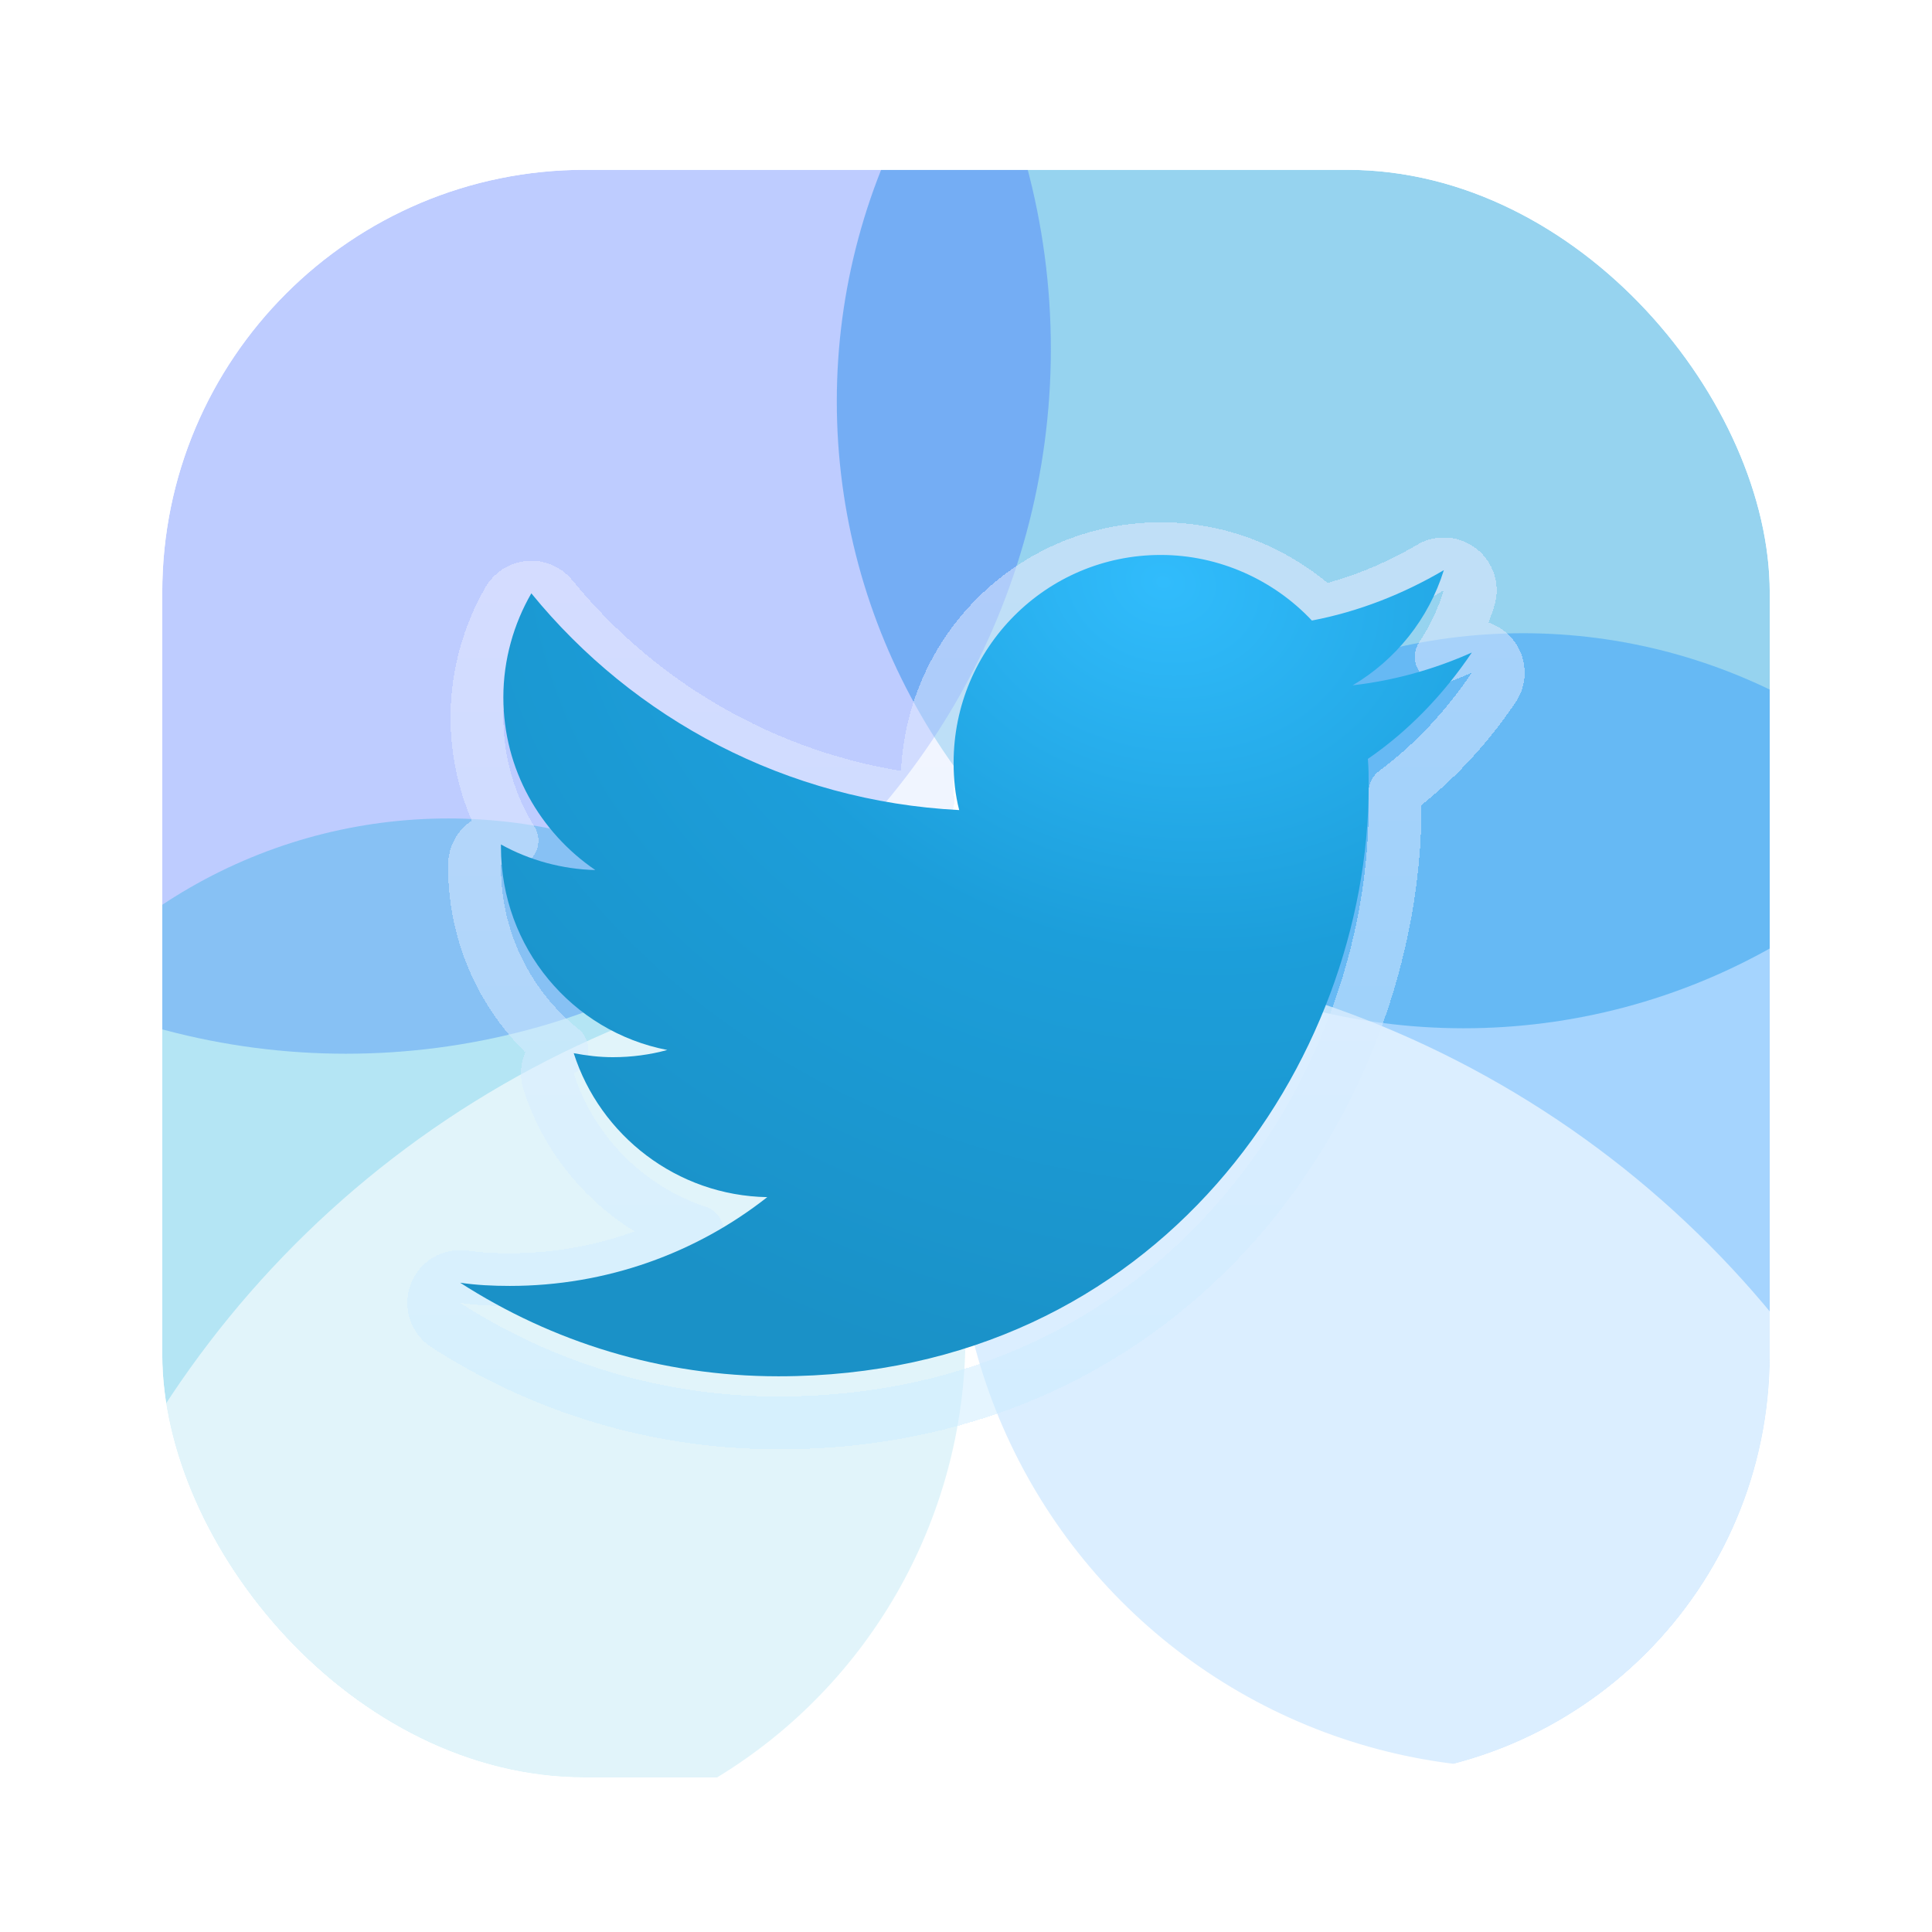 <svg width="512" height="512" viewBox="0 0 512 512" fill="none" xmlns="http://www.w3.org/2000/svg">
<g filter="url(#filter0_dddiii_8_937)">
<g clip-path="url(#clip0_8_937)">
<rect x="43" y="43" width="426" height="426" rx="112" fill="white" fill-opacity="0.55" shape-rendering="crispEdges"/>
<g style="mix-blend-mode:overlay" filter="url(#filter1_f_8_937)">
<circle cx="387.901" cy="104.365" r="166.139" fill="#2FA8E0" fill-opacity="0.5"/>
</g>
<g style="mix-blend-mode:overlay" filter="url(#filter2_f_8_937)">
<circle cx="91.69" cy="90.451" r="186.797" fill="#2555FF" fill-opacity="0.3"/>
</g>
<g style="mix-blend-mode:overlay" filter="url(#filter3_f_8_937)">
<circle cx="118.811" cy="351.951" r="137.049" fill="#05A7DA" fill-opacity="0.3"/>
</g>
<g style="mix-blend-mode:overlay" filter="url(#filter4_f_8_937)">
<circle cx="403.664" cy="316.187" r="150.376" fill="#1F93FE" fill-opacity="0.4"/>
</g>
<g style="mix-blend-mode:overlay" filter="url(#filter5_f_8_937)">
<circle cx="265.5" cy="514.5" r="264.5" fill="white" fill-opacity="0.6"/>
</g>
</g>
</g>
<g filter="url(#filter6_d_8_937)">
<path d="M395.859 176.834C397.603 174.243 397.42 170.81 395.409 168.419C393.399 166.029 390.048 165.26 387.197 166.534C385.465 167.308 383.713 168.034 381.942 168.71C385.085 163.961 387.584 158.744 389.318 153.177C390.178 150.415 389.251 147.408 386.984 145.611C384.717 143.813 381.579 143.595 379.085 145.062C369.968 150.425 360.098 154.477 349.923 156.822C338.89 146.522 323.873 140.068 307.607 140.068C273.416 140.068 245.715 167.805 245.715 202.173C245.715 203.765 245.769 205.376 245.889 206.996C205.729 202.635 170.432 182.496 146.236 152.818C144.783 151.036 142.546 150.081 140.254 150.264C137.961 150.447 135.905 151.744 134.752 153.734C129.499 162.809 126.393 173.55 126.393 184.794C126.393 196.793 129.813 207.961 135.685 217.433C133.613 216.478 131.192 216.59 129.207 217.758C127.069 219.015 125.757 221.311 125.757 223.791V224.427C125.757 244.013 134.773 261.5 148.934 272.836C148.134 273.232 147.405 273.784 146.795 274.475C145.163 276.324 144.625 278.895 145.377 281.243C151.393 300.018 166.163 314.906 184.833 321.119C170.035 329.227 153.07 333.782 135.088 333.782C130.838 333.782 126.762 333.578 122.986 333.011C119.723 332.522 116.561 334.378 115.397 337.466C114.234 340.554 115.385 344.035 118.16 345.821C143.62 362.203 173.751 371.731 206.3 371.731C312.064 371.731 369.712 284.027 369.712 208.319V208.222C369.712 207.081 369.712 205.865 369.682 204.58C379.915 196.954 388.738 187.414 395.859 176.834Z" stroke="url(#paint0_linear_8_937)" stroke-opacity="0.5" stroke-width="14" stroke-linejoin="round" style="mix-blend-mode:overlay" shape-rendering="crispEdges"/>
</g>
<path d="M390.052 172.925C380.091 177.376 369.494 180.343 358.473 181.615C369.918 174.833 378.607 164.024 382.634 151.095C371.825 157.453 359.957 162.116 347.664 164.447C337.703 153.85 323.291 147.068 307.607 147.068C277.3 147.068 252.715 171.653 252.715 202.173C252.715 206.412 253.139 210.65 254.199 214.677C208.419 212.346 167.939 190.516 140.81 157.241C136.148 165.295 133.393 174.833 133.393 184.794C133.393 203.868 143.142 220.612 157.766 230.573C149.076 230.361 140.387 228.03 132.757 223.791V224.427C132.757 251.131 151.619 273.385 176.84 278.259C172.178 279.531 167.303 280.167 162.428 280.167C158.825 280.167 155.434 279.743 152.043 279.107C159.037 300.937 179.384 316.833 203.333 317.256C184.47 332.092 160.733 340.782 135.088 340.782C130.637 340.782 126.187 340.57 121.948 339.934C146.321 355.618 175.145 364.731 206.3 364.731C307.396 364.731 362.712 281.015 362.712 208.319C362.712 205.988 362.712 203.656 362.5 201.113C373.309 193.695 382.634 183.946 390.052 172.925Z" fill="url(#paint1_radial_8_937)"/>
<defs>
<filter id="filter0_dddiii_8_937" x="29" y="35" width="454" height="456" filterUnits="userSpaceOnUse" color-interpolation-filters="sRGB">
<feFlood flood-opacity="0" result="BackgroundImageFix"/>
<feColorMatrix in="SourceAlpha" type="matrix" values="0 0 0 0 0 0 0 0 0 0 0 0 0 0 0 0 0 0 127 0" result="hardAlpha"/>
<feOffset dy="8"/>
<feGaussianBlur stdDeviation="7"/>
<feComposite in2="hardAlpha" operator="out"/>
<feColorMatrix type="matrix" values="0 0 0 0 0 0 0 0 0 0 0 0 0 0 0 0 0 0 0.15 0"/>
<feBlend mode="normal" in2="BackgroundImageFix" result="effect1_dropShadow_8_937"/>
<feColorMatrix in="SourceAlpha" type="matrix" values="0 0 0 0 0 0 0 0 0 0 0 0 0 0 0 0 0 0 127 0" result="hardAlpha"/>
<feOffset dy="4"/>
<feGaussianBlur stdDeviation="4"/>
<feComposite in2="hardAlpha" operator="out"/>
<feColorMatrix type="matrix" values="0 0 0 0 0 0 0 0 0 0 0 0 0 0 0 0 0 0 0.1 0"/>
<feBlend mode="normal" in2="effect1_dropShadow_8_937" result="effect2_dropShadow_8_937"/>
<feColorMatrix in="SourceAlpha" type="matrix" values="0 0 0 0 0 0 0 0 0 0 0 0 0 0 0 0 0 0 127 0" result="hardAlpha"/>
<feOffset dy="1"/>
<feGaussianBlur stdDeviation="1"/>
<feComposite in2="hardAlpha" operator="out"/>
<feColorMatrix type="matrix" values="0 0 0 0 0 0 0 0 0 0 0 0 0 0 0 0 0 0 0.1 0"/>
<feBlend mode="normal" in2="effect2_dropShadow_8_937" result="effect3_dropShadow_8_937"/>
<feBlend mode="normal" in="SourceGraphic" in2="effect3_dropShadow_8_937" result="shape"/>
<feColorMatrix in="SourceAlpha" type="matrix" values="0 0 0 0 0 0 0 0 0 0 0 0 0 0 0 0 0 0 127 0" result="hardAlpha"/>
<feOffset dy="-6"/>
<feGaussianBlur stdDeviation="2"/>
<feComposite in2="hardAlpha" operator="arithmetic" k2="-1" k3="1"/>
<feColorMatrix type="matrix" values="0 0 0 0 0 0 0 0 0 0 0 0 0 0 0 0 0 0 0.08 0"/>
<feBlend mode="multiply" in2="shape" result="effect4_innerShadow_8_937"/>
<feColorMatrix in="SourceAlpha" type="matrix" values="0 0 0 0 0 0 0 0 0 0 0 0 0 0 0 0 0 0 127 0" result="hardAlpha"/>
<feOffset dy="-8"/>
<feGaussianBlur stdDeviation="9"/>
<feComposite in2="hardAlpha" operator="arithmetic" k2="-1" k3="1"/>
<feColorMatrix type="matrix" values="0 0 0 0 0 0 0 0 0 0 0 0 0 0 0 0 0 0 0.2 0"/>
<feBlend mode="multiply" in2="effect4_innerShadow_8_937" result="effect5_innerShadow_8_937"/>
<feColorMatrix in="SourceAlpha" type="matrix" values="0 0 0 0 0 0 0 0 0 0 0 0 0 0 0 0 0 0 127 0" result="hardAlpha"/>
<feMorphology radius="2" operator="erode" in="SourceAlpha" result="effect6_innerShadow_8_937"/>
<feOffset dy="3"/>
<feGaussianBlur stdDeviation="1.5"/>
<feComposite in2="hardAlpha" operator="arithmetic" k2="-1" k3="1"/>
<feColorMatrix type="matrix" values="0 0 0 0 1 0 0 0 0 1 0 0 0 0 1 0 0 0 0.65 0"/>
<feBlend mode="overlay" in2="effect5_innerShadow_8_937" result="effect6_innerShadow_8_937"/>
</filter>
<filter id="filter1_f_8_937" x="55.245" y="-228.291" width="665.312" height="665.312" filterUnits="userSpaceOnUse" color-interpolation-filters="sRGB">
<feFlood flood-opacity="0" result="BackgroundImageFix"/>
<feBlend mode="normal" in="SourceGraphic" in2="BackgroundImageFix" result="shape"/>
<feGaussianBlur stdDeviation="83.259" result="effect1_foregroundBlur_8_937"/>
</filter>
<filter id="filter2_f_8_937" x="-315.108" y="-316.346" width="813.594" height="813.594" filterUnits="userSpaceOnUse" color-interpolation-filters="sRGB">
<feFlood flood-opacity="0" result="BackgroundImageFix"/>
<feBlend mode="normal" in="SourceGraphic" in2="BackgroundImageFix" result="shape"/>
<feGaussianBlur stdDeviation="110" result="effect1_foregroundBlur_8_937"/>
</filter>
<filter id="filter3_f_8_937" x="-184.755" y="48.386" width="607.132" height="607.132" filterUnits="userSpaceOnUse" color-interpolation-filters="sRGB">
<feFlood flood-opacity="0" result="BackgroundImageFix"/>
<feBlend mode="normal" in="SourceGraphic" in2="BackgroundImageFix" result="shape"/>
<feGaussianBlur stdDeviation="83.259" result="effect1_foregroundBlur_8_937"/>
</filter>
<filter id="filter4_f_8_937" x="86.771" y="-0.706" width="633.786" height="633.786" filterUnits="userSpaceOnUse" color-interpolation-filters="sRGB">
<feFlood flood-opacity="0" result="BackgroundImageFix"/>
<feBlend mode="normal" in="SourceGraphic" in2="BackgroundImageFix" result="shape"/>
<feGaussianBlur stdDeviation="83.259" result="effect1_foregroundBlur_8_937"/>
</filter>
<filter id="filter5_f_8_937" x="-231" y="18" width="993" height="993" filterUnits="userSpaceOnUse" color-interpolation-filters="sRGB">
<feFlood flood-opacity="0" result="BackgroundImageFix"/>
<feBlend mode="normal" in="SourceGraphic" in2="BackgroundImageFix" result="shape"/>
<feGaussianBlur stdDeviation="116" result="effect1_foregroundBlur_8_937"/>
</filter>
<filter id="filter6_d_8_937" x="97.256" y="127.723" width="317.487" height="267.043" filterUnits="userSpaceOnUse" color-interpolation-filters="sRGB">
<feFlood flood-opacity="0" result="BackgroundImageFix"/>
<feColorMatrix in="SourceAlpha" type="matrix" values="0 0 0 0 0 0 0 0 0 0 0 0 0 0 0 0 0 0 127 0" result="hardAlpha"/>
<feOffset dy="5.345"/>
<feGaussianBlur stdDeviation="5.345"/>
<feComposite in2="hardAlpha" operator="out"/>
<feColorMatrix type="matrix" values="0 0 0 0 0.242 0 0 0 0 0.242 0 0 0 0 0.242 0 0 0 1 0"/>
<feBlend mode="overlay" in2="BackgroundImageFix" result="effect1_dropShadow_8_937"/>
<feBlend mode="normal" in="SourceGraphic" in2="effect1_dropShadow_8_937" result="shape"/>
</filter>
<linearGradient id="paint0_linear_8_937" x1="256" y1="147.068" x2="256" y2="364.731" gradientUnits="userSpaceOnUse">
<stop stop-color="#EAECFF"/>
<stop offset="1" stop-color="#CCEBFF"/>
</linearGradient>
<radialGradient id="paint1_radial_8_937" cx="0" cy="0" r="1" gradientUnits="userSpaceOnUse" gradientTransform="translate(309.058 154.74) rotate(104.18) scale(216.59 266.784)">
<stop stop-color="#31BCFC"/>
<stop offset="0.451" stop-color="#1C9EDA"/>
<stop offset="1" stop-color="#1A91C7"/>
</radialGradient>
<clipPath id="clip0_8_937">
<rect x="43" y="43" width="426" height="426" rx="112" fill="white"/>
</clipPath>
</defs>
</svg>

